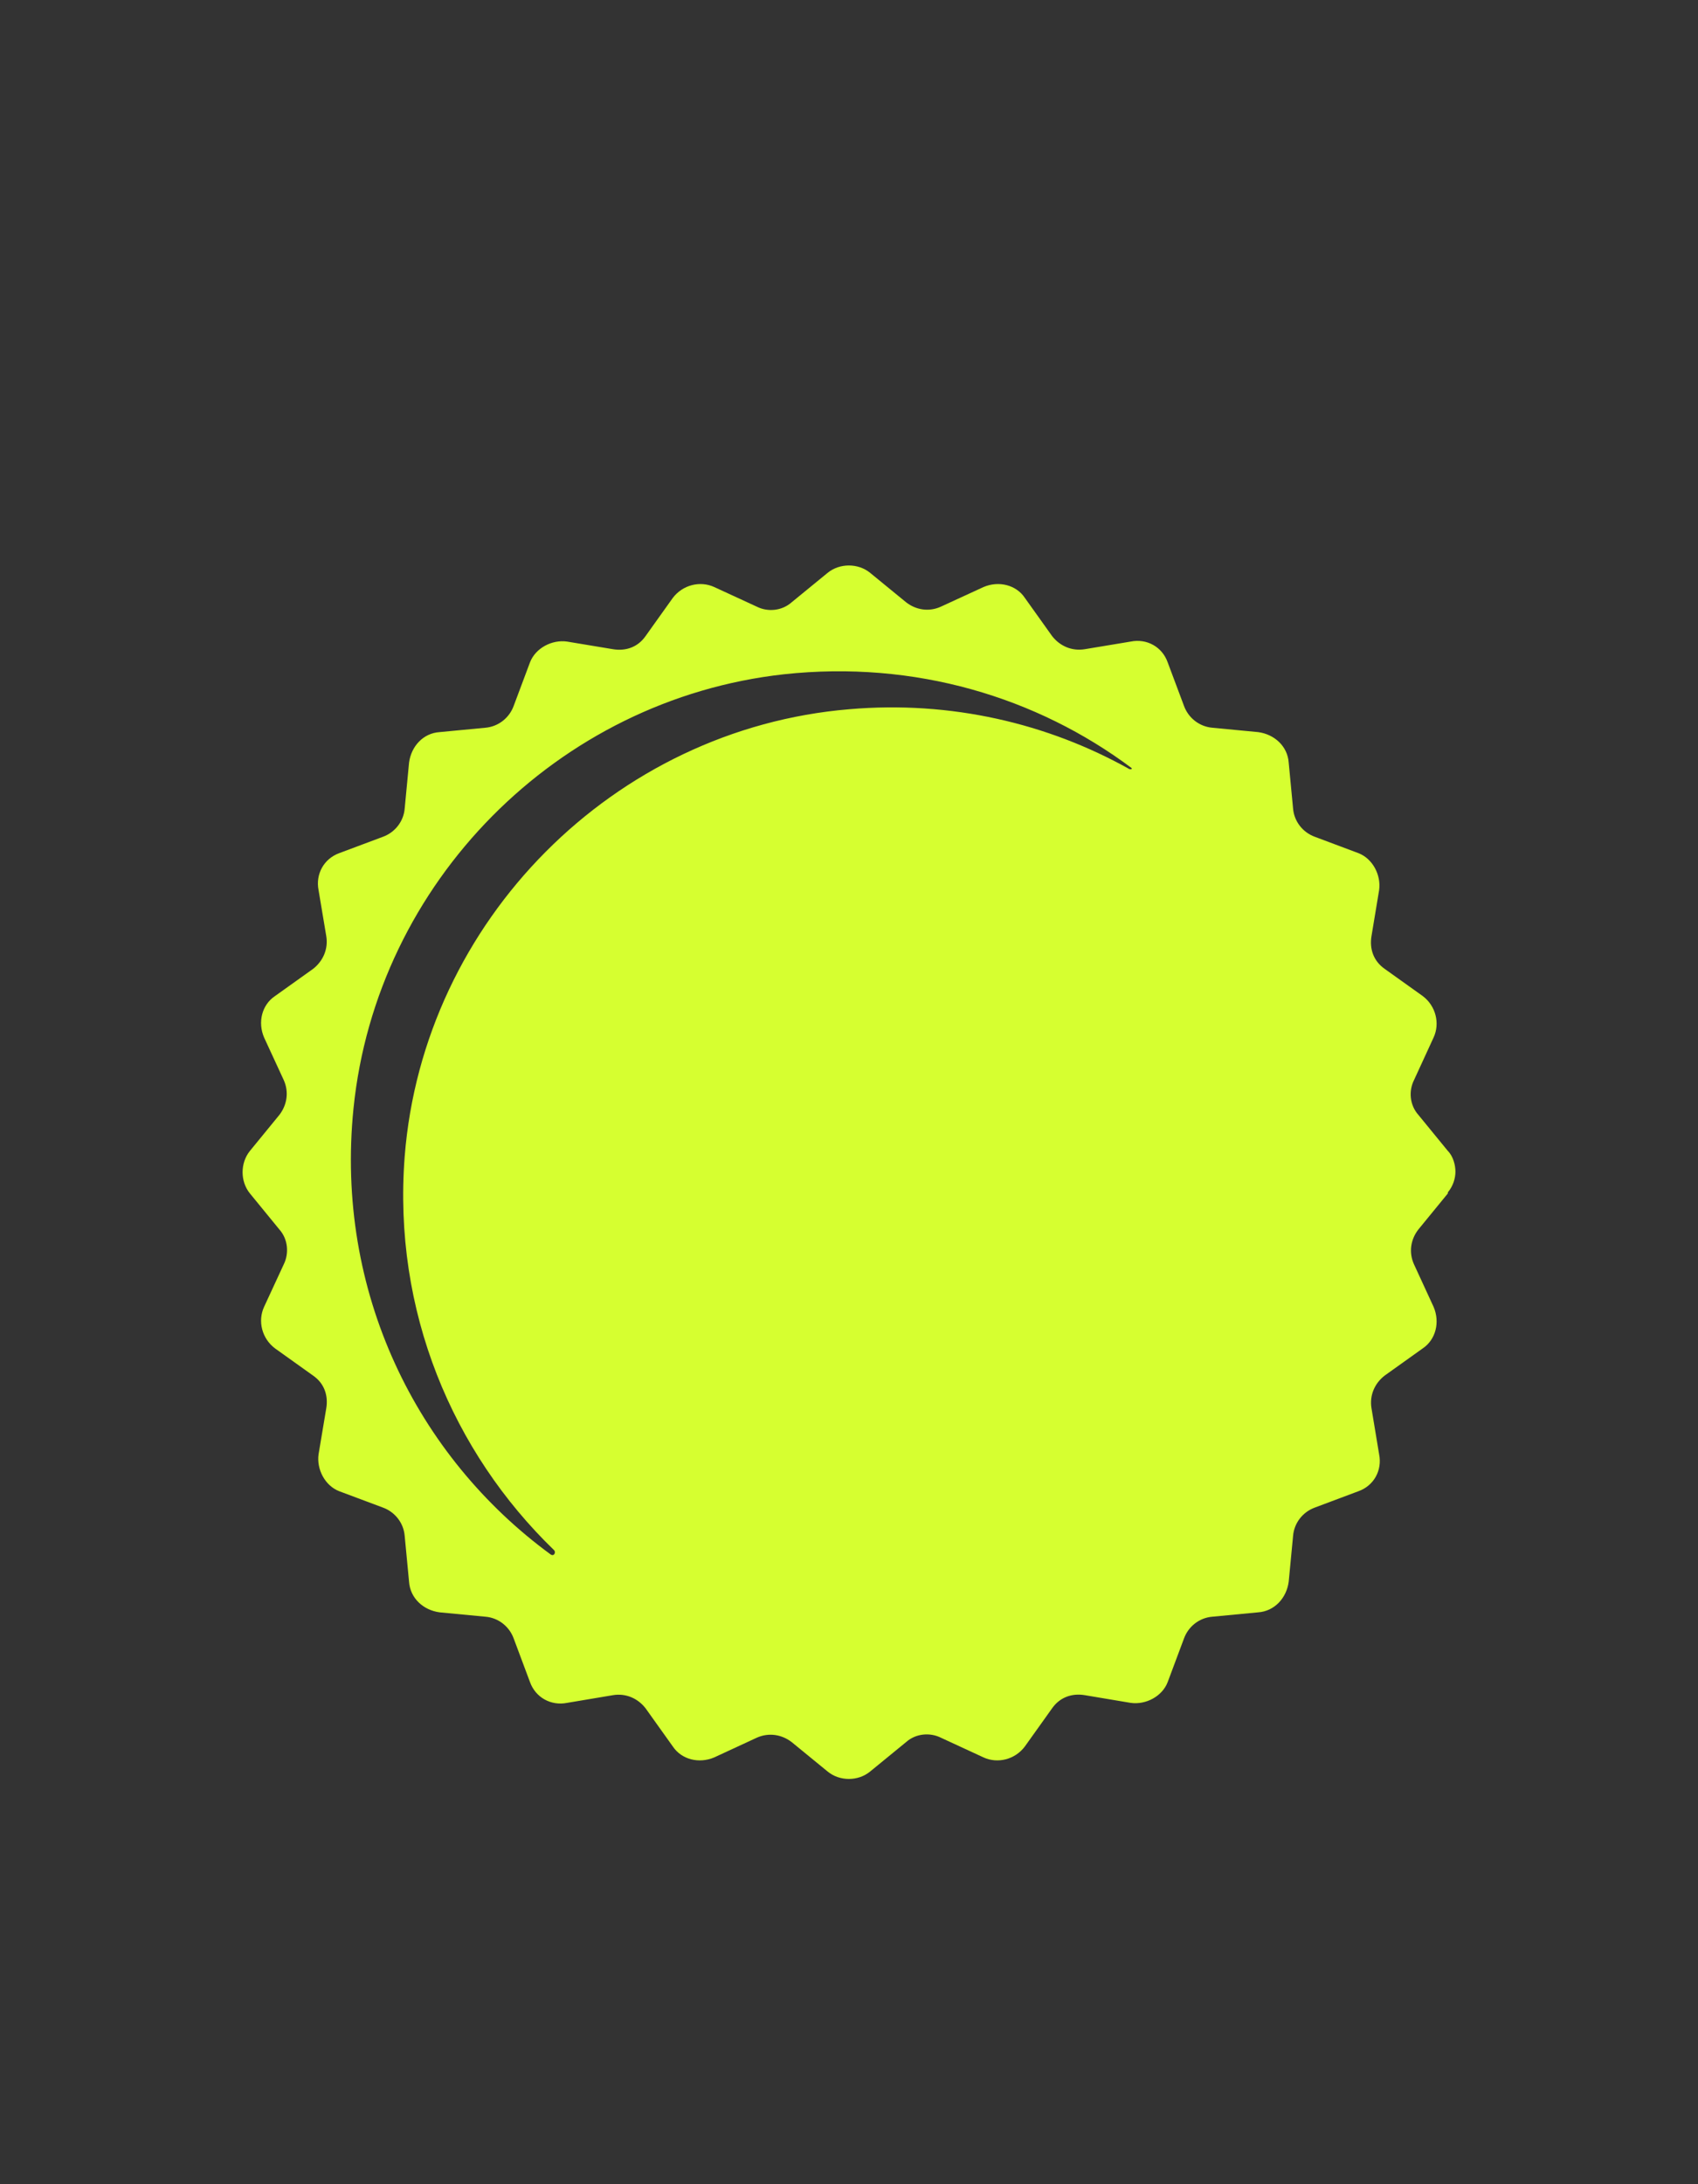 <svg width="21" height="27" viewBox="0 0 21 27" fill="none" xmlns="http://www.w3.org/2000/svg">
<rect x="0" y="0" width="21" height="27" fill="#333333" stroke="none"/>
<path d="M17.906 14.74C17.973 14.659 18 14.564 18 14.483C18 14.403 17.973 14.295 17.906 14.227L17.542 13.782C17.434 13.661 17.42 13.486 17.488 13.351L17.73 12.825C17.811 12.65 17.757 12.434 17.596 12.313L17.124 11.976C16.989 11.881 16.935 11.733 16.962 11.571L17.056 11.005C17.083 10.816 16.976 10.614 16.8 10.546L16.261 10.344C16.113 10.29 16.005 10.155 15.992 9.994L15.938 9.427C15.924 9.225 15.762 9.077 15.56 9.05L14.994 8.996C14.832 8.982 14.697 8.874 14.643 8.726L14.441 8.187C14.374 7.998 14.185 7.89 13.983 7.931L13.417 8.025C13.255 8.052 13.107 7.985 13.012 7.863L12.675 7.391C12.568 7.23 12.352 7.176 12.163 7.257L11.637 7.499C11.489 7.567 11.327 7.54 11.206 7.445L10.761 7.081C10.613 6.96 10.384 6.96 10.236 7.081L9.791 7.445C9.669 7.553 9.494 7.567 9.359 7.499L8.834 7.257C8.658 7.176 8.443 7.23 8.321 7.391L7.984 7.863C7.89 7.998 7.742 8.052 7.58 8.025L7.014 7.931C6.825 7.904 6.623 8.012 6.555 8.187L6.353 8.726C6.299 8.874 6.164 8.982 6.003 8.996L5.437 9.05C5.234 9.063 5.086 9.225 5.059 9.427L5.005 9.994C4.992 10.155 4.884 10.29 4.736 10.344L4.196 10.546C4.008 10.614 3.9 10.803 3.94 11.005L4.035 11.571C4.062 11.733 3.994 11.881 3.873 11.976L3.401 12.313C3.239 12.421 3.185 12.636 3.266 12.825L3.509 13.351C3.576 13.499 3.549 13.661 3.455 13.782L3.091 14.227C2.97 14.376 2.97 14.605 3.091 14.753L3.455 15.198C3.563 15.319 3.576 15.495 3.509 15.63L3.266 16.155C3.185 16.331 3.239 16.546 3.401 16.668L3.873 17.005C4.008 17.099 4.062 17.247 4.035 17.409L3.94 17.976C3.913 18.164 4.021 18.367 4.196 18.434L4.736 18.636C4.884 18.69 4.992 18.825 5.005 18.987L5.059 19.553C5.073 19.755 5.234 19.904 5.437 19.931L6.003 19.985C6.164 19.998 6.299 20.106 6.353 20.254L6.555 20.794C6.623 20.982 6.812 21.09 7.014 21.05L7.58 20.955C7.742 20.928 7.89 20.996 7.984 21.117L8.321 21.589C8.429 21.751 8.645 21.805 8.834 21.724L9.359 21.481C9.508 21.414 9.669 21.441 9.791 21.535L10.236 21.899C10.384 22.021 10.613 22.021 10.761 21.899L11.206 21.535C11.327 21.427 11.503 21.414 11.637 21.481L12.163 21.724C12.338 21.805 12.554 21.751 12.675 21.589L13.012 21.117C13.107 20.982 13.255 20.928 13.417 20.955L13.983 21.05C14.172 21.077 14.374 20.969 14.441 20.794L14.643 20.254C14.697 20.106 14.832 19.998 14.994 19.985L15.56 19.931C15.762 19.917 15.911 19.755 15.938 19.553L15.992 18.987C16.005 18.825 16.113 18.69 16.261 18.636L16.8 18.434C16.989 18.367 17.097 18.178 17.056 17.976L16.962 17.409C16.935 17.247 17.003 17.099 17.124 17.005L17.596 16.668C17.757 16.56 17.811 16.344 17.73 16.155L17.488 15.63C17.42 15.481 17.447 15.319 17.542 15.198L17.906 14.753V14.74ZM13.969 9.508C12.958 8.942 11.759 8.659 10.505 8.767C7.593 9.009 5.234 11.382 5.005 14.295C4.857 16.209 5.598 17.949 6.852 19.162C6.879 19.189 6.852 19.243 6.811 19.216C5.153 18.003 4.142 15.967 4.372 13.701C4.655 10.911 6.892 8.645 9.696 8.335C11.314 8.16 12.824 8.618 13.996 9.495C13.996 9.495 13.996 9.522 13.996 9.508H13.969Z" fill="#D6FF30"/>
</svg>
